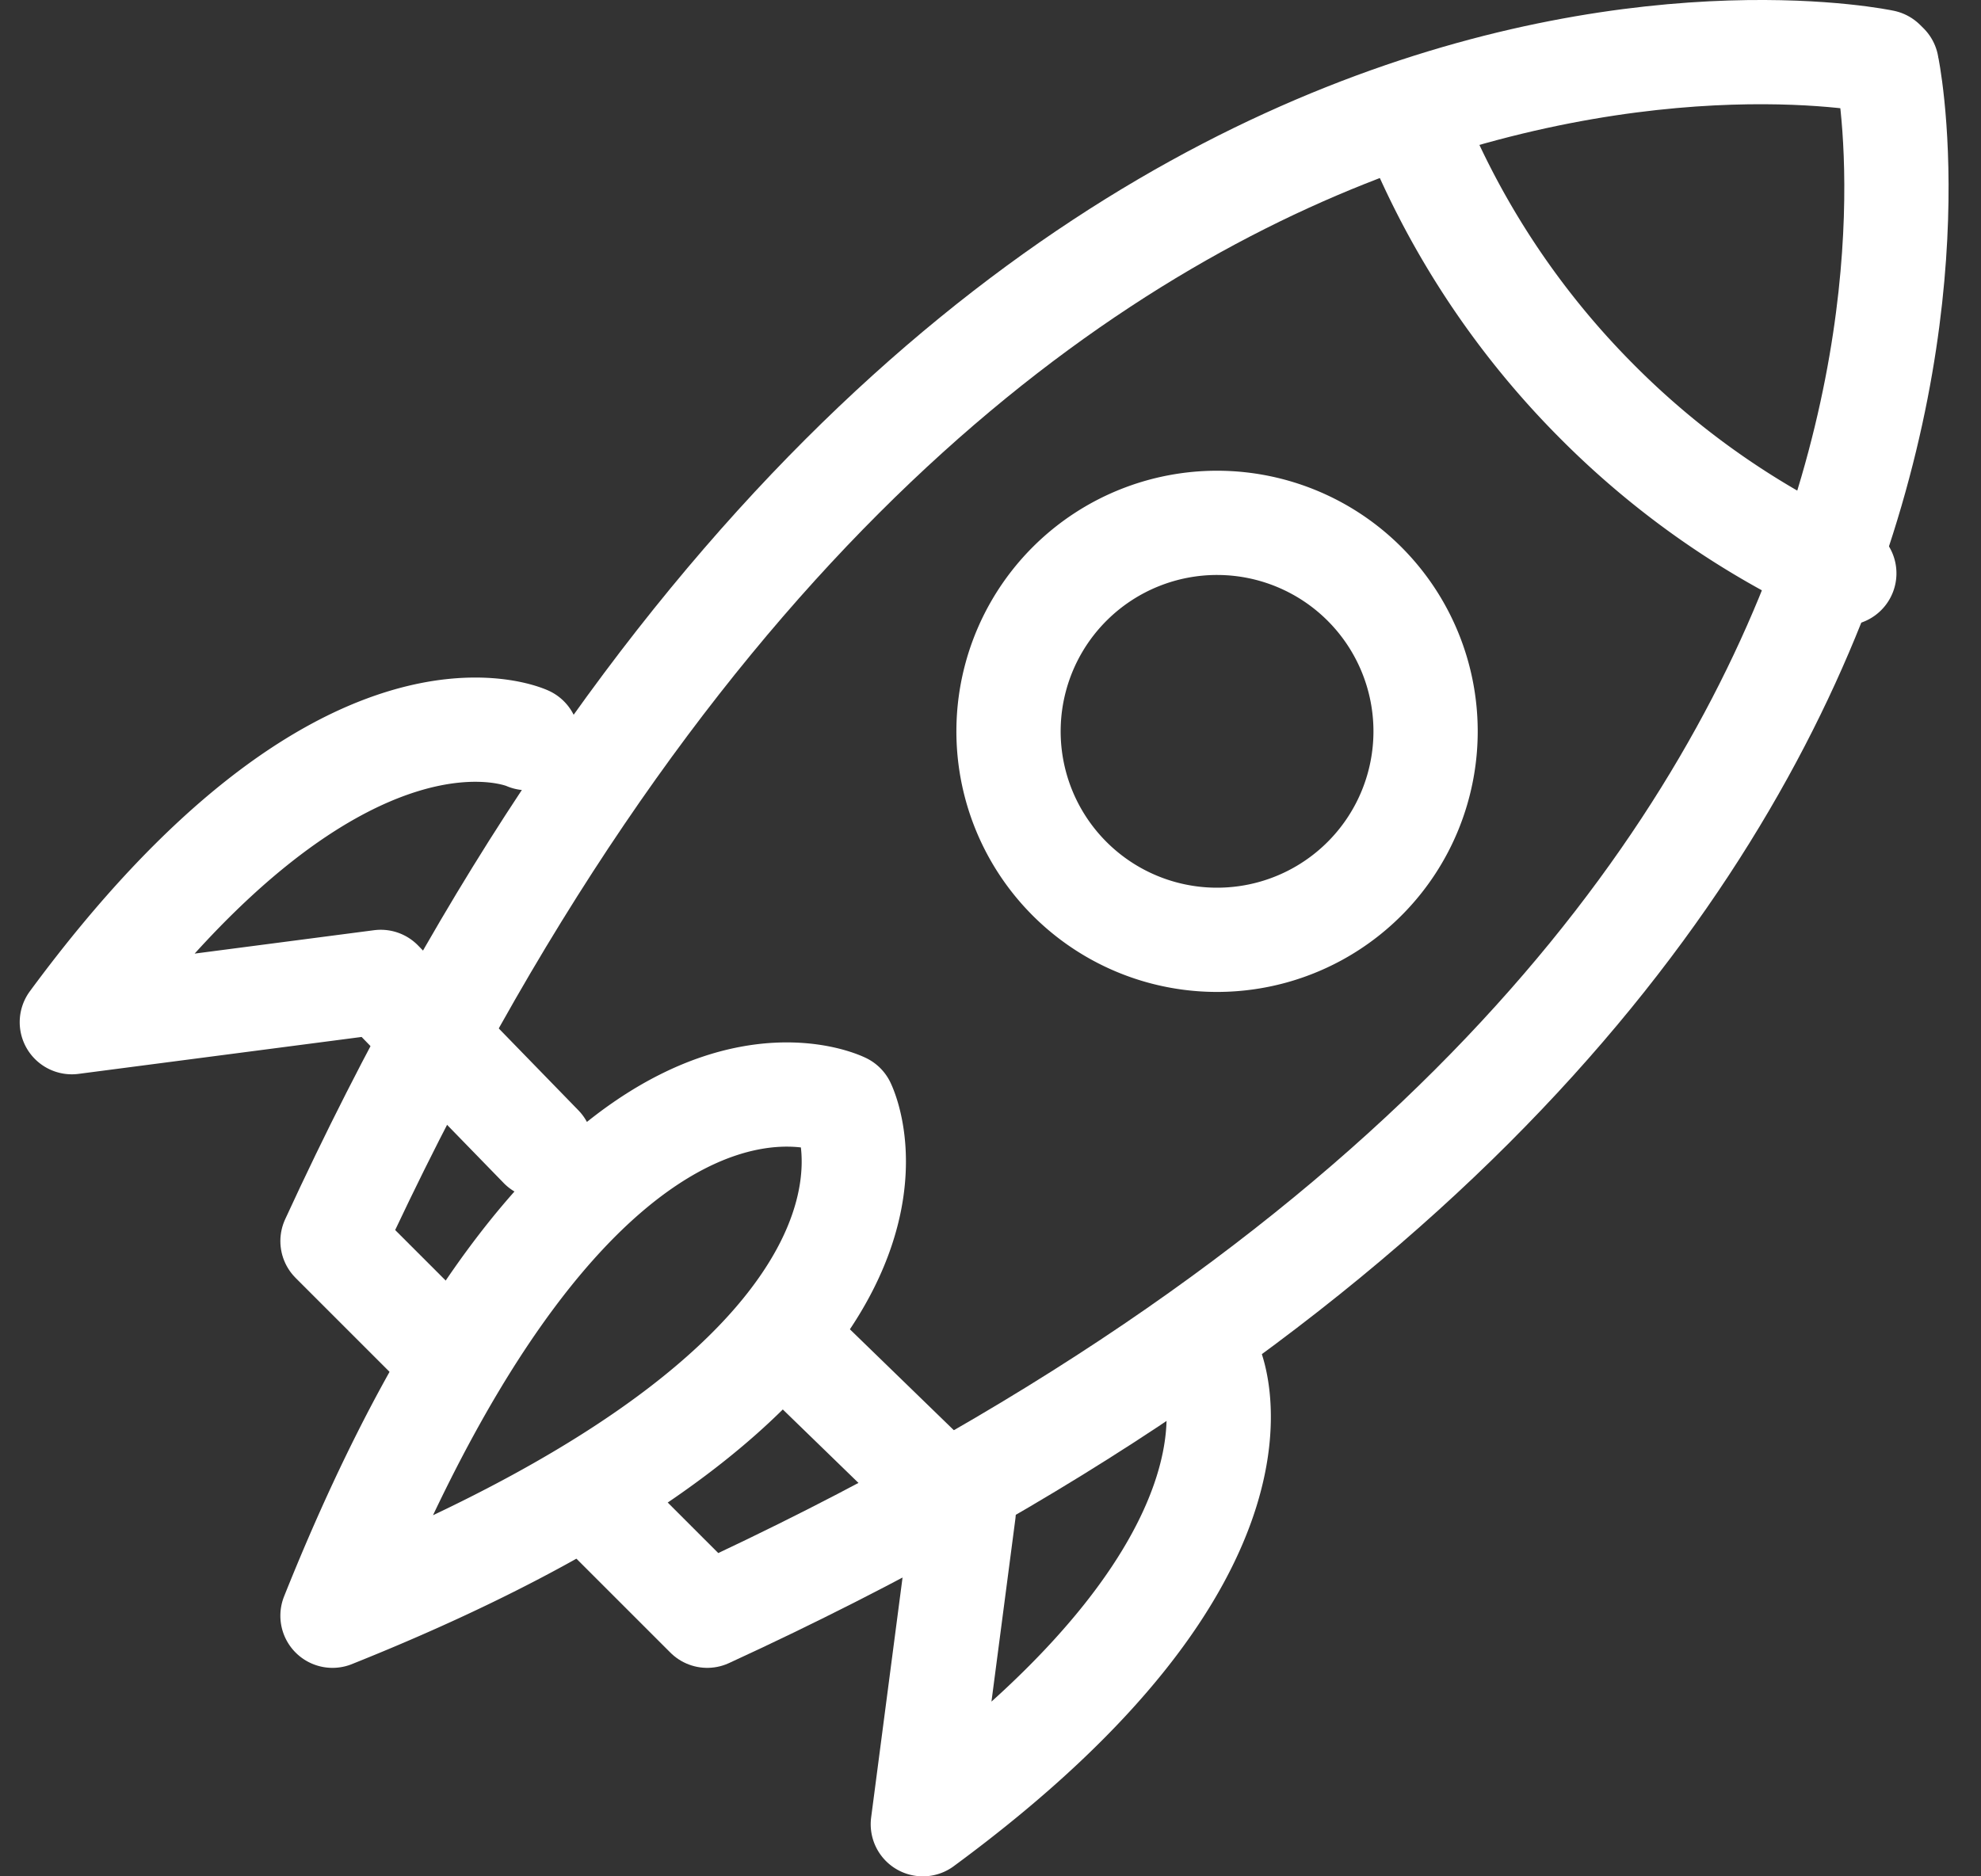 <svg xmlns="http://www.w3.org/2000/svg" width="38" height="36" viewBox="0 0 38 36">
    <rect x="0" y="0" width="38" height="36" fill="#333333" stroke="none"/>
    <g fill="none" fill-rule="evenodd" stroke="#FFF" stroke-linecap="round" stroke-linejoin="round" stroke-width="2">
        <path d="M8.716 26.15l-2.338-2.338C18.528-2.585 36.126 1.186 36.126 1.186l.066.065S39.962 18.85 13.566 31l-2.195-2.195"/>
        <path d="M15.378 26l3.107 3.017L17.702 35c7.161-5.269 5.512-8.817 5.512-8.817M10.11 14.162s-3.514-1.631-8.732 5.45l5.926-.773L10.378 22M6.378 31c12.25-4.9 9.8-9.8 9.8-9.8s-4.9-2.45-9.8 9.8zM35.378 11a16 16 0 0 1-4.749-3.301A16.081 16.081 0 0 1 27.378 3M26.206 16.828a4 4 0 1 1-5.657-5.656 4 4 0 0 1 5.657 5.656z"/>
    </g>
</svg>
